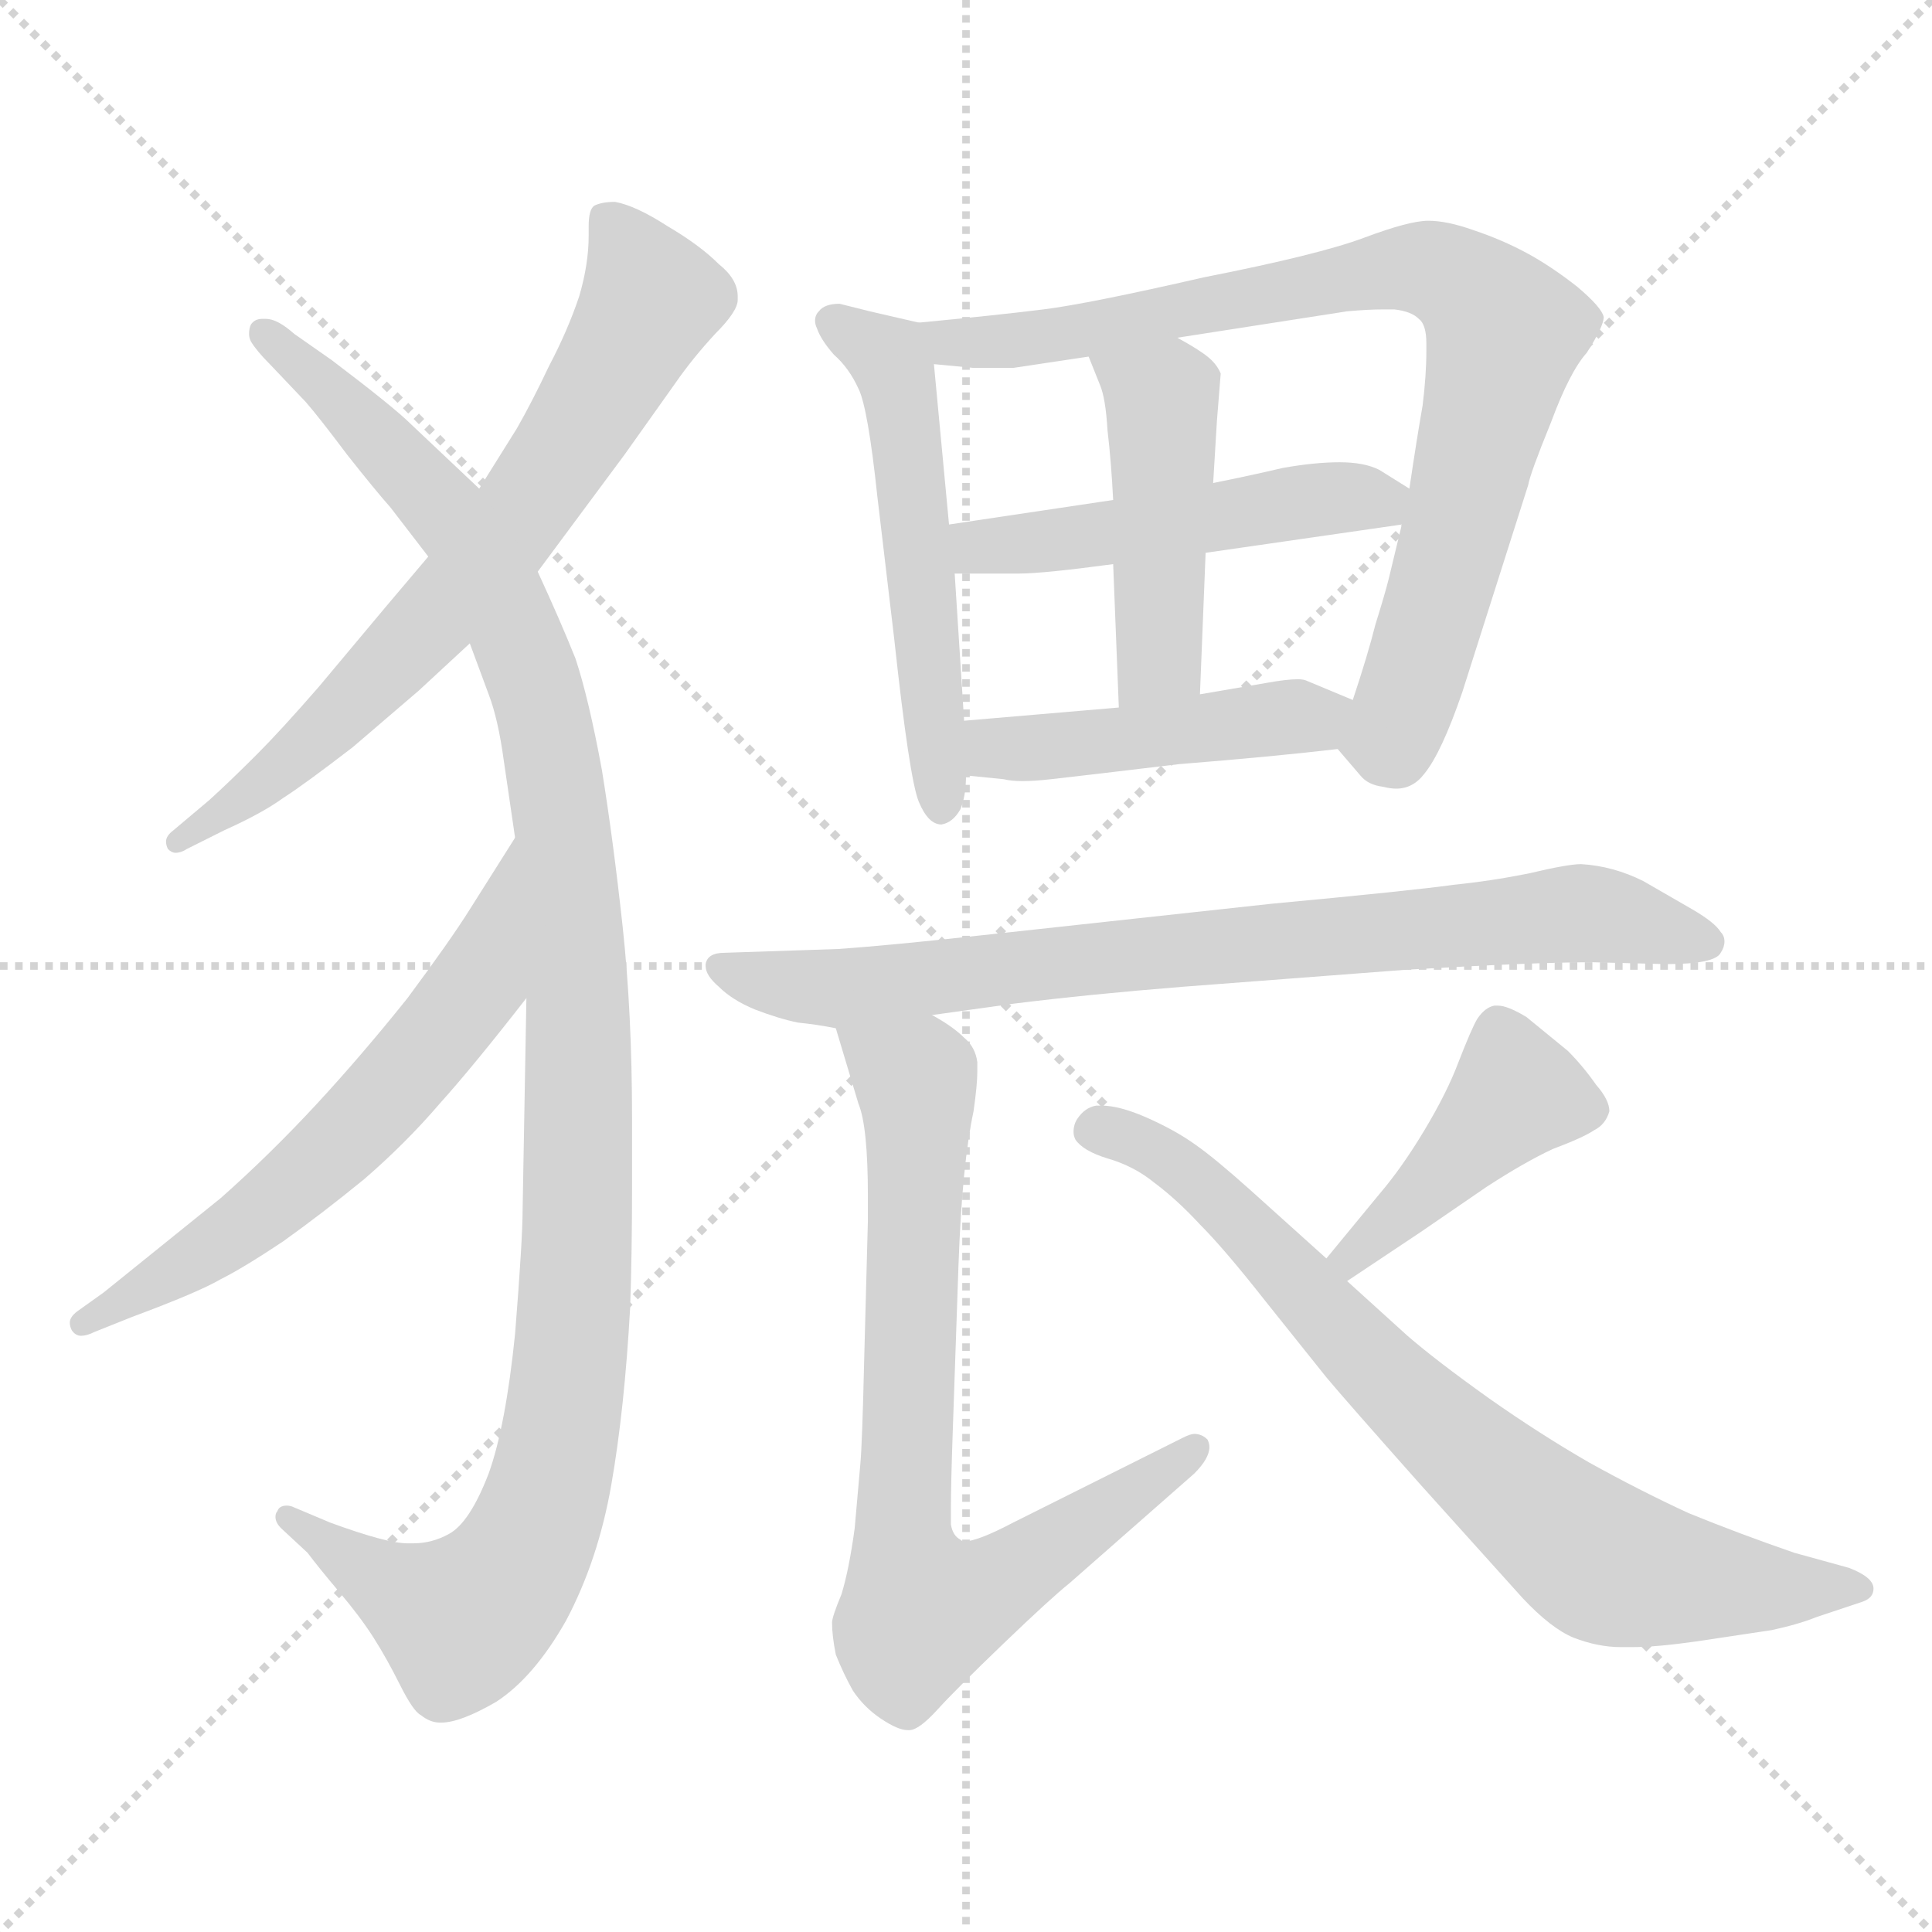 <svg xmlns="http://www.w3.org/2000/svg" version="1.1" viewBox="0 0 1024 1024">
  <g stroke="lightgray" stroke-dasharray="1,1" stroke-width="1" transform="scale(4, 4)">
    <line x1="0" y1="0" x2="256" y2="256" />
    <line x1="256" y1="0" x2="0" y2="256" />
    <line x1="128" y1="0" x2="128" y2="256" />
    <line x1="0" y1="128" x2="256" y2="128" />
  </g>
  <g transform="scale(1.0, -1.0) translate(0.0, -783.00)">
    <style type="text/css">
      
        @keyframes keyframes0 {
          from {
            stroke: blue;
            stroke-dashoffset: 690;
            stroke-width: 128;
          }
          69% {
            animation-timing-function: step-end;
            stroke: blue;
            stroke-dashoffset: 0;
            stroke-width: 128;
          }
          to {
            stroke: black;
            stroke-width: 1024;
          }
        }
        #make-me-a-hanzi-animation-0 {
          animation: keyframes0 0.812s both;
          animation-delay: 0s;
          animation-timing-function: linear;
        }
      
        @keyframes keyframes1 {
          from {
            stroke: blue;
            stroke-dashoffset: 1117;
            stroke-width: 128;
          }
          78% {
            animation-timing-function: step-end;
            stroke: blue;
            stroke-dashoffset: 0;
            stroke-width: 128;
          }
          to {
            stroke: black;
            stroke-width: 1024;
          }
        }
        #make-me-a-hanzi-animation-1 {
          animation: keyframes1 1.159s both;
          animation-delay: 0.812s;
          animation-timing-function: linear;
        }
      
        @keyframes keyframes2 {
          from {
            stroke: blue;
            stroke-dashoffset: 607;
            stroke-width: 128;
          }
          66% {
            animation-timing-function: step-end;
            stroke: blue;
            stroke-dashoffset: 0;
            stroke-width: 128;
          }
          to {
            stroke: black;
            stroke-width: 1024;
          }
        }
        #make-me-a-hanzi-animation-2 {
          animation: keyframes2 0.744s both;
          animation-delay: 1.971s;
          animation-timing-function: linear;
        }
      
        @keyframes keyframes3 {
          from {
            stroke: blue;
            stroke-dashoffset: 532;
            stroke-width: 128;
          }
          63% {
            animation-timing-function: step-end;
            stroke: blue;
            stroke-dashoffset: 0;
            stroke-width: 128;
          }
          to {
            stroke: black;
            stroke-width: 1024;
          }
        }
        #make-me-a-hanzi-animation-3 {
          animation: keyframes3 0.683s both;
          animation-delay: 2.715s;
          animation-timing-function: linear;
        }
      
        @keyframes keyframes4 {
          from {
            stroke: blue;
            stroke-dashoffset: 820;
            stroke-width: 128;
          }
          73% {
            animation-timing-function: step-end;
            stroke: blue;
            stroke-dashoffset: 0;
            stroke-width: 128;
          }
          to {
            stroke: black;
            stroke-width: 1024;
          }
        }
        #make-me-a-hanzi-animation-4 {
          animation: keyframes4 0.917s both;
          animation-delay: 3.397s;
          animation-timing-function: linear;
        }
      
        @keyframes keyframes5 {
          from {
            stroke: blue;
            stroke-dashoffset: 488;
            stroke-width: 128;
          }
          61% {
            animation-timing-function: step-end;
            stroke: blue;
            stroke-dashoffset: 0;
            stroke-width: 128;
          }
          to {
            stroke: black;
            stroke-width: 1024;
          }
        }
        #make-me-a-hanzi-animation-5 {
          animation: keyframes5 0.647s both;
          animation-delay: 4.315s;
          animation-timing-function: linear;
        }
      
        @keyframes keyframes6 {
          from {
            stroke: blue;
            stroke-dashoffset: 454;
            stroke-width: 128;
          }
          60% {
            animation-timing-function: step-end;
            stroke: blue;
            stroke-dashoffset: 0;
            stroke-width: 128;
          }
          to {
            stroke: black;
            stroke-width: 1024;
          }
        }
        #make-me-a-hanzi-animation-6 {
          animation: keyframes6 0.619s both;
          animation-delay: 4.962s;
          animation-timing-function: linear;
        }
      
        @keyframes keyframes7 {
          from {
            stroke: blue;
            stroke-dashoffset: 451;
            stroke-width: 128;
          }
          59% {
            animation-timing-function: step-end;
            stroke: blue;
            stroke-dashoffset: 0;
            stroke-width: 128;
          }
          to {
            stroke: black;
            stroke-width: 1024;
          }
        }
        #make-me-a-hanzi-animation-7 {
          animation: keyframes7 0.617s both;
          animation-delay: 5.581s;
          animation-timing-function: linear;
        }
      
        @keyframes keyframes8 {
          from {
            stroke: blue;
            stroke-dashoffset: 787;
            stroke-width: 128;
          }
          72% {
            animation-timing-function: step-end;
            stroke: blue;
            stroke-dashoffset: 0;
            stroke-width: 128;
          }
          to {
            stroke: black;
            stroke-width: 1024;
          }
        }
        #make-me-a-hanzi-animation-8 {
          animation: keyframes8 0.89s both;
          animation-delay: 6.198s;
          animation-timing-function: linear;
        }
      
        @keyframes keyframes9 {
          from {
            stroke: blue;
            stroke-dashoffset: 752;
            stroke-width: 128;
          }
          71% {
            animation-timing-function: step-end;
            stroke: blue;
            stroke-dashoffset: 0;
            stroke-width: 128;
          }
          to {
            stroke: black;
            stroke-width: 1024;
          }
        }
        #make-me-a-hanzi-animation-9 {
          animation: keyframes9 0.862s both;
          animation-delay: 7.089s;
          animation-timing-function: linear;
        }
      
        @keyframes keyframes10 {
          from {
            stroke: blue;
            stroke-dashoffset: 420;
            stroke-width: 128;
          }
          58% {
            animation-timing-function: step-end;
            stroke: blue;
            stroke-dashoffset: 0;
            stroke-width: 128;
          }
          to {
            stroke: black;
            stroke-width: 1024;
          }
        }
        #make-me-a-hanzi-animation-10 {
          animation: keyframes10 0.592s both;
          animation-delay: 7.951s;
          animation-timing-function: linear;
        }
      
        @keyframes keyframes11 {
          from {
            stroke: blue;
            stroke-dashoffset: 751;
            stroke-width: 128;
          }
          71% {
            animation-timing-function: step-end;
            stroke: blue;
            stroke-dashoffset: 0;
            stroke-width: 128;
          }
          to {
            stroke: black;
            stroke-width: 1024;
          }
        }
        #make-me-a-hanzi-animation-11 {
          animation: keyframes11 0.861s both;
          animation-delay: 8.543s;
          animation-timing-function: linear;
        }
      
    </style>
    
      <path d="M 285 480 L 331 542 L 358 580 Q 367 593 379 606 Q 391 618 391 624 L 391 626 Q 391 635 381 643 Q 371 653 354 663 Q 337 674 326 676 Q 319 676 315 674 Q 312 672 312 663 L 312 658 Q 312 643 307 626 Q 301 608 291 589 Q 282 570 274 556 L 254 524 L 227 488 L 205 462 L 169 419 Q 149 396 136 383 Q 122 369 111 359 L 92 343 Q 88 340 88 337 Q 88 335 89 333 Q 91 331 93 331 Q 96 331 99 333 L 119 343 Q 139 352 150 360 Q 161 367 187 387 L 222 417 L 249 442 L 285 480 Z" fill="lightgray" />
    
      <path d="M 279 254 L 277 142 Q 277 126 273 76 Q 268 27 259 2 Q 249 -24 238 -30 Q 229 -35 219 -35 L 216 -35 Q 205 -35 175 -24 L 156 -16 Q 154 -15 152 -15 Q 148 -15 147 -18 Q 146 -19 146 -21 Q 146 -24 149 -27 L 163 -40 Q 169 -48 180 -61 Q 191 -74 198 -85 Q 205 -96 212 -110 Q 219 -124 223 -126 Q 228 -130 233 -130 L 234 -130 Q 244 -130 263 -119 Q 283 -106 300 -76 Q 317 -44 324 -4 Q 331 36 334 90 Q 335 119 335 154 L 335 190 Q 335 246 330 292 Q 325 338 319 375 Q 312 413 305 434 Q 297 454 285 480 L 254 524 L 218 558 Q 209 567 176 592 L 156 606 Q 147 614 141 614 L 139 614 Q 135 614 133 611 Q 132 609 132 606 Q 132 604 133 602 Q 136 597 143 590 L 162 570 Q 169 562 184 542 Q 199 523 207 514 L 227 488 L 249 442 L 259 415 Q 264 402 267 380 L 273 339 L 279 254 Z" fill="lightgray" />
    
      <path d="M 273 339 L 249 301 Q 239 285 216 254 Q 192 224 168 198 Q 143 171 117 148 L 55 98 L 41 88 Q 37 85 37 82 Q 37 80 38 78 Q 40 75 43 75 Q 46 75 50 77 L 70 85 Q 105 98 117 105 Q 129 111 150 125 Q 171 140 193 158 Q 215 177 233 198 Q 251 218 279 254 C 297 278 289 364 273 339 Z" fill="lightgray" />
    
      <path d="M 487 612 L 461 618 L 445 622 Q 437 622 434 618 Q 432 616 432 613 Q 432 611 433 609 Q 435 603 442 595 Q 450 588 455 577 Q 460 567 465 520 L 474 444 Q 482 370 487 358 Q 492 346 499 346 Q 505 347 509 354 Q 512 361 512 372 L 511 401 L 506 479 L 503 505 L 495 590 C 493 611 493 611 487 612 Z" fill="lightgray" />
    
      <path d="M 709 386 L 721 372 Q 725 367 733 366 Q 737 365 740 365 Q 749 365 755 373 Q 764 384 775 416 L 810 526 Q 811 532 822 559 Q 832 586 841 596 Q 850 610 850 615 Q 849 620 836 631 Q 822 642 809 649 Q 796 656 781 661 Q 767 666 757 666 Q 747 666 723 657 Q 699 648 638 636 Q 577 622 553 619 Q 529 616 487 612 C 457 609 465 593 495 590 L 516 588 L 537 588 L 577 594 L 624 604 L 714 618 Q 725 619 733 619 L 739 619 Q 748 618 752 614 Q 756 611 756 601 L 756 597 Q 756 584 754 568 Q 751 551 747 524 L 743 505 L 736 476 Q 734 468 729 452 Q 725 436 717 412 C 709 386 709 386 709 386 Z" fill="lightgray" />
    
      <path d="M 590 518 L 503 505 C 473 501 476 479 506 479 L 540 479 Q 553 479 590 484 L 639 490 L 743 505 C 771 509 771 509 747 524 L 731 534 Q 723 538 710 538 Q 697 538 680 535 Q 663 531 643 527 L 590 518 Z" fill="lightgray" />
    
      <path d="M 577 594 L 583 579 Q 586 572 587 555 Q 589 538 590 518 L 590 484 L 593 408 C 594 378 635 385 636 415 L 639 490 L 643 527 L 645 560 L 647 585 Q 645 590 640 594 Q 635 598 624 604 C 598 619 566 622 577 594 Z" fill="lightgray" />
    
      <path d="M 512 372 L 532 370 Q 536 369 542 369 Q 548 369 557 370 Q 575 372 625 378 Q 675 382 709 386 C 739 389 745 400 717 412 L 693 422 Q 691 423 688 423 Q 682 423 671 421 L 636 415 L 593 408 L 511 401 C 481 398 482 375 512 372 Z" fill="lightgray" />
    
      <path d="M 494 245 L 537 251 Q 577 256 627 260 L 745 269 Q 813 273 844 273 L 883 272 Q 909 272 912 278 Q 914 281 914 284 Q 914 287 912 289 Q 909 294 897 301 L 871 316 Q 855 324 838 325 Q 831 325 810 320 Q 790 316 770 314 Q 749 311 674 304 L 527 288 Q 473 282 444 280 L 384 278 Q 375 278 374 272 L 374 271 Q 374 266 381 260 Q 388 253 400 248 Q 413 243 423 241 Q 433 240 443 238 L 494 245 Z" fill="lightgray" />
    
      <path d="M 443 238 L 455 198 Q 460 186 460 149 L 460 136 L 458 61 Q 457 18 456 7 L 453 -27 Q 450 -49 446 -62 Q 441 -74 441 -77 Q 441 -84 443 -94 Q 447 -104 452 -113 Q 458 -122 467 -128 Q 476 -134 481 -134 L 482 -134 Q 487 -134 497 -123 Q 507 -112 532 -88 Q 557 -64 567 -56 L 633 2 Q 641 10 641 16 Q 641 18 640 20 Q 637 23 633 23 Q 631 23 627 21 L 537 -24 Q 518 -34 511 -34 Q 510 -34 509 -33 Q 505 -31 504 -25 L 504 -16 Q 504 -4 505 25 L 508 112 Q 509 140 511 160 Q 513 180 516 194 Q 518 208 518 215 L 518 220 Q 517 228 511 233 Q 505 239 494 245 C 469 261 434 267 443 238 Z" fill="lightgray" />
    
      <path d="M 714 104 L 753 130 L 788 154 Q 808 167 823 174 Q 839 180 845 184 Q 851 187 853 194 Q 853 200 846 208 Q 839 218 831 226 L 809 244 Q 799 250 794 250 L 792 250 Q 787 249 783 243 Q 780 238 773 220 Q 767 204 755 184 Q 743 164 731 150 L 703 116 C 684 93 689 87 714 104 Z" fill="lightgray" />
    
      <path d="M 703 116 L 663 152 Q 644 169 634 176 Q 623 184 607 191 Q 593 197 584 197 L 581 197 Q 575 196 571 190 Q 569 187 569 183 Q 569 181 570 179 Q 574 173 587 169 Q 601 165 612 156 Q 624 147 636 134 Q 649 121 671 93 L 703 53 Q 713 41 753 -4 L 807 -64 Q 822 -80 834 -85 Q 847 -90 859 -90 L 865 -90 Q 878 -90 899 -87 L 939 -81 Q 953 -78 963 -74 L 987 -66 Q 993 -64 993 -59 Q 993 -53 980 -48 L 951 -40 Q 922 -30 895 -19 Q 869 -7 842 8 Q 816 23 789 42 Q 761 62 746 75 L 714 104 L 703 116 Z" fill="lightgray" />
    
    
      <clipPath id="make-me-a-hanzi-clip-0">
        <path d="M 285 480 L 331 542 L 358 580 Q 367 593 379 606 Q 391 618 391 624 L 391 626 Q 391 635 381 643 Q 371 653 354 663 Q 337 674 326 676 Q 319 676 315 674 Q 312 672 312 663 L 312 658 Q 312 643 307 626 Q 301 608 291 589 Q 282 570 274 556 L 254 524 L 227 488 L 205 462 L 169 419 Q 149 396 136 383 Q 122 369 111 359 L 92 343 Q 88 340 88 337 Q 88 335 89 333 Q 91 331 93 331 Q 96 331 99 333 L 119 343 Q 139 352 150 360 Q 161 367 187 387 L 222 417 L 249 442 L 285 480 Z" />
      </clipPath>
      <path clip-path="url(#make-me-a-hanzi-clip-0)" d="M 322 666 L 344 623 L 269 501 L 182 405 L 93 336" fill="none" id="make-me-a-hanzi-animation-0" stroke-dasharray="562 1124" stroke-linecap="round" />
    
      <clipPath id="make-me-a-hanzi-clip-1">
        <path d="M 279 254 L 277 142 Q 277 126 273 76 Q 268 27 259 2 Q 249 -24 238 -30 Q 229 -35 219 -35 L 216 -35 Q 205 -35 175 -24 L 156 -16 Q 154 -15 152 -15 Q 148 -15 147 -18 Q 146 -19 146 -21 Q 146 -24 149 -27 L 163 -40 Q 169 -48 180 -61 Q 191 -74 198 -85 Q 205 -96 212 -110 Q 219 -124 223 -126 Q 228 -130 233 -130 L 234 -130 Q 244 -130 263 -119 Q 283 -106 300 -76 Q 317 -44 324 -4 Q 331 36 334 90 Q 335 119 335 154 L 335 190 Q 335 246 330 292 Q 325 338 319 375 Q 312 413 305 434 Q 297 454 285 480 L 254 524 L 218 558 Q 209 567 176 592 L 156 606 Q 147 614 141 614 L 139 614 Q 135 614 133 611 Q 132 609 132 606 Q 132 604 133 602 Q 136 597 143 590 L 162 570 Q 169 562 184 542 Q 199 523 207 514 L 227 488 L 249 442 L 259 415 Q 264 402 267 380 L 273 339 L 279 254 Z" />
      </clipPath>
      <path clip-path="url(#make-me-a-hanzi-clip-1)" d="M 139 607 L 235 513 L 272 452 L 290 396 L 307 242 L 301 50 L 291 -5 L 276 -43 L 245 -76 L 201 -55 L 153 -21" fill="none" id="make-me-a-hanzi-animation-1" stroke-dasharray="989 1978" stroke-linecap="round" />
    
      <clipPath id="make-me-a-hanzi-clip-2">
        <path d="M 273 339 L 249 301 Q 239 285 216 254 Q 192 224 168 198 Q 143 171 117 148 L 55 98 L 41 88 Q 37 85 37 82 Q 37 80 38 78 Q 40 75 43 75 Q 46 75 50 77 L 70 85 Q 105 98 117 105 Q 129 111 150 125 Q 171 140 193 158 Q 215 177 233 198 Q 251 218 279 254 C 297 278 289 364 273 339 Z" />
      </clipPath>
      <path clip-path="url(#make-me-a-hanzi-clip-2)" d="M 271 332 L 252 260 L 219 218 L 133 136 L 44 82" fill="none" id="make-me-a-hanzi-animation-2" stroke-dasharray="479 958" stroke-linecap="round" />
    
      <clipPath id="make-me-a-hanzi-clip-3">
        <path d="M 487 612 L 461 618 L 445 622 Q 437 622 434 618 Q 432 616 432 613 Q 432 611 433 609 Q 435 603 442 595 Q 450 588 455 577 Q 460 567 465 520 L 474 444 Q 482 370 487 358 Q 492 346 499 346 Q 505 347 509 354 Q 512 361 512 372 L 511 401 L 506 479 L 503 505 L 495 590 C 493 611 493 611 487 612 Z" />
      </clipPath>
      <path clip-path="url(#make-me-a-hanzi-clip-3)" d="M 440 613 L 471 593 L 476 580 L 500 356" fill="none" id="make-me-a-hanzi-animation-3" stroke-dasharray="404 808" stroke-linecap="round" />
    
      <clipPath id="make-me-a-hanzi-clip-4">
        <path d="M 709 386 L 721 372 Q 725 367 733 366 Q 737 365 740 365 Q 749 365 755 373 Q 764 384 775 416 L 810 526 Q 811 532 822 559 Q 832 586 841 596 Q 850 610 850 615 Q 849 620 836 631 Q 822 642 809 649 Q 796 656 781 661 Q 767 666 757 666 Q 747 666 723 657 Q 699 648 638 636 Q 577 622 553 619 Q 529 616 487 612 C 457 609 465 593 495 590 L 516 588 L 537 588 L 577 594 L 624 604 L 714 618 Q 725 619 733 619 L 739 619 Q 748 618 752 614 Q 756 611 756 601 L 756 597 Q 756 584 754 568 Q 751 551 747 524 L 743 505 L 736 476 Q 734 468 729 452 Q 725 436 717 412 C 709 386 709 386 709 386 Z" />
      </clipPath>
      <path clip-path="url(#make-me-a-hanzi-clip-4)" d="M 495 609 L 503 601 L 555 604 L 749 641 L 778 631 L 798 607 L 788 563 L 740 398 L 736 391 L 720 390" fill="none" id="make-me-a-hanzi-animation-4" stroke-dasharray="692 1384" stroke-linecap="round" />
    
      <clipPath id="make-me-a-hanzi-clip-5">
        <path d="M 590 518 L 503 505 C 473 501 476 479 506 479 L 540 479 Q 553 479 590 484 L 639 490 L 743 505 C 771 509 771 509 747 524 L 731 534 Q 723 538 710 538 Q 697 538 680 535 Q 663 531 643 527 L 590 518 Z" />
      </clipPath>
      <path clip-path="url(#make-me-a-hanzi-clip-5)" d="M 511 499 L 519 493 L 580 498 L 739 521" fill="none" id="make-me-a-hanzi-animation-5" stroke-dasharray="360 720" stroke-linecap="round" />
    
      <clipPath id="make-me-a-hanzi-clip-6">
        <path d="M 577 594 L 583 579 Q 586 572 587 555 Q 589 538 590 518 L 590 484 L 593 408 C 594 378 635 385 636 415 L 639 490 L 643 527 L 645 560 L 647 585 Q 645 590 640 594 Q 635 598 624 604 C 598 619 566 622 577 594 Z" />
      </clipPath>
      <path clip-path="url(#make-me-a-hanzi-clip-6)" d="M 584 592 L 616 569 L 615 438 L 599 416" fill="none" id="make-me-a-hanzi-animation-6" stroke-dasharray="326 652" stroke-linecap="round" />
    
      <clipPath id="make-me-a-hanzi-clip-7">
        <path d="M 512 372 L 532 370 Q 536 369 542 369 Q 548 369 557 370 Q 575 372 625 378 Q 675 382 709 386 C 739 389 745 400 717 412 L 693 422 Q 691 423 688 423 Q 682 423 671 421 L 636 415 L 593 408 L 511 401 C 481 398 482 375 512 372 Z" />
      </clipPath>
      <path clip-path="url(#make-me-a-hanzi-clip-7)" d="M 518 394 L 528 386 L 569 388 L 696 402 L 708 408" fill="none" id="make-me-a-hanzi-animation-7" stroke-dasharray="323 646" stroke-linecap="round" />
    
      <clipPath id="make-me-a-hanzi-clip-8">
        <path d="M 494 245 L 537 251 Q 577 256 627 260 L 745 269 Q 813 273 844 273 L 883 272 Q 909 272 912 278 Q 914 281 914 284 Q 914 287 912 289 Q 909 294 897 301 L 871 316 Q 855 324 838 325 Q 831 325 810 320 Q 790 316 770 314 Q 749 311 674 304 L 527 288 Q 473 282 444 280 L 384 278 Q 375 278 374 272 L 374 271 Q 374 266 381 260 Q 388 253 400 248 Q 413 243 423 241 Q 433 240 443 238 L 494 245 Z" />
      </clipPath>
      <path clip-path="url(#make-me-a-hanzi-clip-8)" d="M 381 272 L 401 263 L 447 259 L 836 299 L 906 284" fill="none" id="make-me-a-hanzi-animation-8" stroke-dasharray="659 1318" stroke-linecap="round" />
    
      <clipPath id="make-me-a-hanzi-clip-9">
        <path d="M 443 238 L 455 198 Q 460 186 460 149 L 460 136 L 458 61 Q 457 18 456 7 L 453 -27 Q 450 -49 446 -62 Q 441 -74 441 -77 Q 441 -84 443 -94 Q 447 -104 452 -113 Q 458 -122 467 -128 Q 476 -134 481 -134 L 482 -134 Q 487 -134 497 -123 Q 507 -112 532 -88 Q 557 -64 567 -56 L 633 2 Q 641 10 641 16 Q 641 18 640 20 Q 637 23 633 23 Q 631 23 627 21 L 537 -24 Q 518 -34 511 -34 Q 510 -34 509 -33 Q 505 -31 504 -25 L 504 -16 Q 504 -4 505 25 L 508 112 Q 509 140 511 160 Q 513 180 516 194 Q 518 208 518 215 L 518 220 Q 517 228 511 233 Q 505 239 494 245 C 469 261 434 267 443 238 Z" />
      </clipPath>
      <path clip-path="url(#make-me-a-hanzi-clip-9)" d="M 450 233 L 485 211 L 486 203 L 478 -24 L 488 -71 L 523 -60 L 634 16" fill="none" id="make-me-a-hanzi-animation-9" stroke-dasharray="624 1248" stroke-linecap="round" />
    
      <clipPath id="make-me-a-hanzi-clip-10">
        <path d="M 714 104 L 753 130 L 788 154 Q 808 167 823 174 Q 839 180 845 184 Q 851 187 853 194 Q 853 200 846 208 Q 839 218 831 226 L 809 244 Q 799 250 794 250 L 792 250 Q 787 249 783 243 Q 780 238 773 220 Q 767 204 755 184 Q 743 164 731 150 L 703 116 C 684 93 689 87 714 104 Z" />
      </clipPath>
      <path clip-path="url(#make-me-a-hanzi-clip-10)" d="M 793 239 L 802 201 L 717 117 L 712 118" fill="none" id="make-me-a-hanzi-animation-10" stroke-dasharray="292 584" stroke-linecap="round" />
    
      <clipPath id="make-me-a-hanzi-clip-11">
        <path d="M 703 116 L 663 152 Q 644 169 634 176 Q 623 184 607 191 Q 593 197 584 197 L 581 197 Q 575 196 571 190 Q 569 187 569 183 Q 569 181 570 179 Q 574 173 587 169 Q 601 165 612 156 Q 624 147 636 134 Q 649 121 671 93 L 703 53 Q 713 41 753 -4 L 807 -64 Q 822 -80 834 -85 Q 847 -90 859 -90 L 865 -90 Q 878 -90 899 -87 L 939 -81 Q 953 -78 963 -74 L 987 -66 Q 993 -64 993 -59 Q 993 -53 980 -48 L 951 -40 Q 922 -30 895 -19 Q 869 -7 842 8 Q 816 23 789 42 Q 761 62 746 75 L 714 104 L 703 116 Z" />
      </clipPath>
      <path clip-path="url(#make-me-a-hanzi-clip-11)" d="M 580 184 L 621 169 L 739 48 L 852 -46 L 915 -57 L 986 -59" fill="none" id="make-me-a-hanzi-animation-11" stroke-dasharray="623 1246" stroke-linecap="round" />
    
  </g>
</svg>